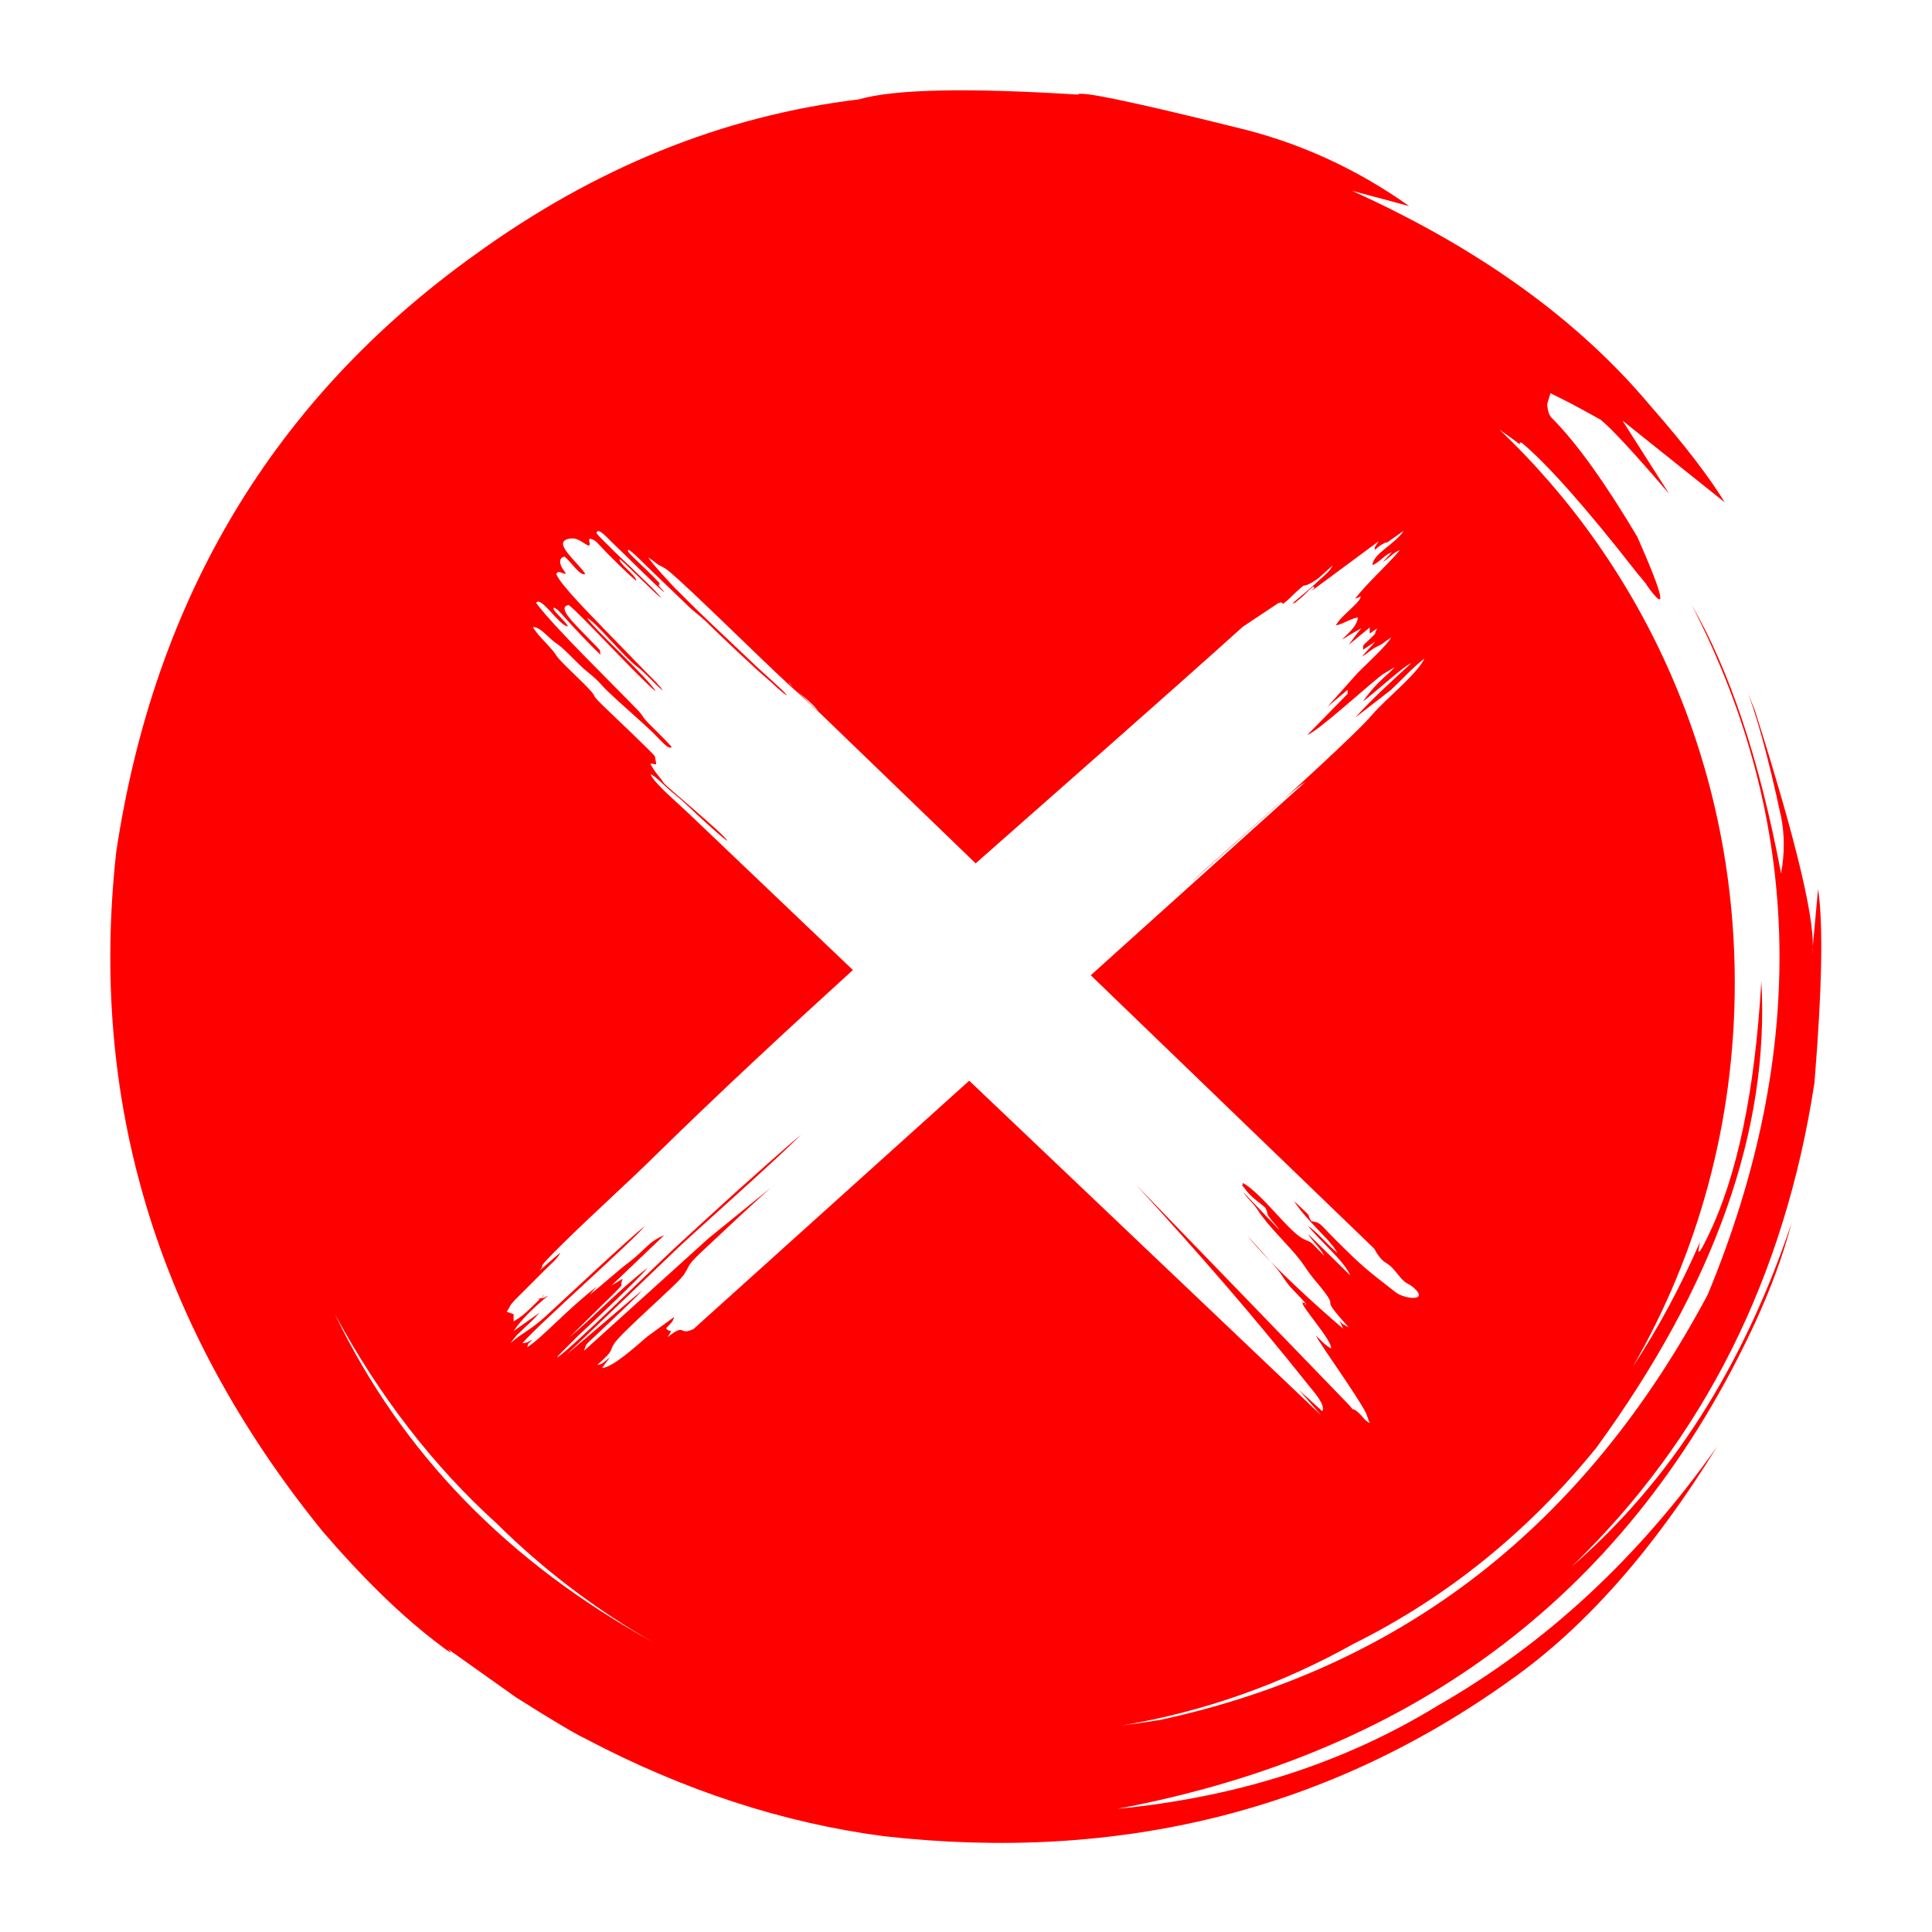 <svg xmlns="http://www.w3.org/2000/svg" id="Layer_1" viewBox="0 0 48 48"><defs><style>.cls-1{fill:red;fill-rule:evenodd}</style></defs><path d="m40.9,14.51l-.24-.29c-1.25-1.6-2.2-2.67-2.84-3.21-.05-.03-.07-.02-.06.03-.17-.13-.34-.25-.51-.37,3.6,3.42,5.85,8.31,5.85,13.75,0,3.48-.92,6.74-2.53,9.53.63-.95,1.18-1.98,1.67-3.1-.09.37-.03.33.19-.13.73-1.49,1.17-3.6,1.33-6.34.21,3.69-1.16,7.55-4.1,11.59-1.69,2.08-3.7,3.71-6.03,4.87-1.77.99-3.71,1.69-5.77,2.03.32-.04.65-.09.97-.14,6.01-1.3,10.54-4.82,13.6-10.57,2.5-6.04,2.37-11.75-.4-17.13.95,1.64,1.69,3.87,2.22,6.67.09-.49.09-.96,0-1.41-.33-1.53-.63-2.62-.9-3.26l.25.62c1.07,3.37,1.54,5.39,1.42,6.06l.15-1.62c.13.86.1,2.47-.09,4.81-.74,4.84-2.75,8.85-6.03,12.02,2.43-2.1,4.25-4.94,5.46-8.53-.21.8-.51,1.61-.89,2.44-3.08,6.66-8.36,10.7-15.86,12.11,2.99-.29,5.64-1.14,7.97-2.57,2.69-1.54,5-3.69,6.93-6.43-1.57,2.55-3.26,4.47-5.09,5.77-4.54,3.27-9.75,4.57-15.61,3.91-2.51-.33-4.98-1.14-7.41-2.42-.29-.14-.86-.48-1.73-1.03l-1.69-1.2c.16.16.04.09-.37-.23-.86-.67-1.78-1.57-2.75-2.7-4.11-5.07-5.81-10.71-5.12-16.89.95-6.29,3.91-11.23,8.88-14.8,3-2.18,6.18-3.47,9.56-3.88.91-.26,2.72-.29,5.45-.12.03-.1,1.33.17,3.91.81,1.57.37,3.01,1.03,4.32,1.96l-1.42-.38c3.16,1.43,5.63,3.21,7.42,5.35.88,1,1.48,1.8,1.84,2.39l-2.54-2.03,1.16,1.82c-.88-1.03-1.45-1.64-1.7-1.84-.48-.27-.89-.49-1.25-.66l-.08.27c.01.18.06.31.14.37.61.62,1.31,1.6,2.1,2.93.68,1.54.75,1.93.22,1.18h0Zm-21.3,2.44c.24.31.54.44.75.75h0c-.06-.05-.11-.1-.16-.15-.2-.19-.38-.35-.58-.53-.71-.65-2.45-2.38-2.97-2.81-.2-.17-.22-.11-.39-.26l-.14-.1c.03.09.64.75.74.84.63.64,1.19,1.15,1.83,1.76.19.19.77.69.87.82-.06,0-.38-.32-.48-.4-.27-.22-1.25-1.15-1.51-1.41-.21-.2-.31-.25-.48-.42l-1.04-1c-.09-.09-.45-.46-.44-.36.01.05.1.13.16.19.21.2.42.4.62.61.03.11-.07-.01.01.1.03.05.07.06.12.14-.14-.09-1.07-1.03-1.33-1.27-.13-.13-.33-.35-.36-.21.02.06.34.35.39.41.14.14.29.28.44.42.15.15.71.67.78.79-.21-.16-.95-.93-1.04-.97-.01.12.41.4.42.54-.12-.08-.74-.69-.89-.86-.15-.16-.15-.15-.27-.19-.04.07.04.13-.02.18-.14-.06-.21-.15-.36-.18-.1-.01-.23.01-.27.08-.1.17.44.61.54.8-.12.06-.32-.26-.51-.43-.1.01-.16.1-.07.27l.1.15c-.08.03-.18-.11-.24.01.1.27.89,1.05,1.22,1.4l1.08,1.11c.1.1.28.27.35.39-.23-.19-.44-.45-.67-.62-.27-.2-1.06-1.15-1.21-1.18.19.29,1.57,1.54,1.7,1.82-.49-.42-1.83-1.89-2.16-2.15-.31.06.13.45.58.92.29.3.16.15.21.31,0,0,0,.01,0,.01-.31-.3-.61-.62-.89-.93-.1-.11-.2-.24-.28-.24,0,.07.07.12.16.22.07.08.17.17.2.24-.2.01-.68-.78-.79-.58.46.62,1.9,2.01,2.55,2.69.09.1.1.14.16.21.1.12.42.41.66.68-.08.07-.24-.13-.42-.31-.16-.16-.28-.26-.43-.4-.23-.21-.74-.65-.9-.84-.16-.18-.27-.25-.43-.39-.18-.16-.52-.53-.68-.63-.2-.13-.4-.42-.59-.41.11.19.33.39.49.58.06.07.08.12.14.19.22.25.6.58.82.83.14.16-.03.04.31.37.21.2,1.23,1.17,1.27,1.24,0,.02.04.18.03.2-.07,0-.09-.03-.14-.01.04.07.08.14.14.22.17.21.14.18.19.25.09.12,1.5,1.27,1.58,1.44-.09-.04-.8-.69-.95-.84-.17-.16-.3-.27-.47-.41-.12-.1-.39-.38-.48-.4-.01.07.32.4.42.49.17.16.35.32.53.49l4.07,3.88c-1.66,1.51-3.3,3.03-4.87,4.57-.77.76-1.57,1.47-2.33,2.22-.81.8-.37.43-.59.68l.52-.45c-.07.16-.23.28-.37.42l-.76.76c-.14.16-.08.09-.14.19,0,.01-.05.08-.06.1l.17.06v.18c.33-.19.48-.41.74-.63-.01,0,.05-.09-.03.02-.07.11-.16.04,0,.03.06,0,.07-.03.15-.06-.32.26-.66.58-.86.88l.65-.46c-.13.14-.2.22-.36.36-.07.07-.14.14-.21.2l-.16.2c.37-.31.47-.3.89-.68.58-.53,1.99-1.86,2.45-2.23-.28.36-2.64,2.44-3.04,2.91.1.01.21-.07.21-.07,0,0,.03-.01.04-.02-.16.17-.09.06-.13.19.37-.23.96-.91,1.72-1.5l-.17.2c.34-.27.65-.56.99-.82.37-.28.48-.51.86-.66l-1.31,1.25.28-.17c-.1.26.09.05-.2.35l-1.13,1.11c.67-.56,1.25-1.2,1.95-1.73-.23.28-1.34,1.33-1.73,1.69l-.5.5s-.01.03-.02.04c.33-.2,2.42-2.26,2.93-2.73,1.04-.96,2.06-1.89,3.13-2.81-.52.54-2.31,2.12-3.02,2.78l-2.8,2.68,1.87-1.59c-.14.17-.59.59-.79.78-.14.13-.24.23-.38.36-.24.22-.21.18-.27.36l3.1-2.8,1.65-1.34c-.14.09-1.57,1.44-1.87,1.72-.33.32-.23.27-.4.53-.13.21-1.55,1.43-1.73,1.71-.14.22.02.14-.42.53.13-.02.12-.03.31-.19-.04.07-.13.17-.19.27.28-.03.81-.52,1.13-.79l.66-.48c-.04.13-.06.13-.2.28.09.14.19-.04.04.22.46-.37.26-.02.64-.2l6.85-6.17,8.74,8.31-.55-.63.58.53c.09-.14-.18-.45-.32-.62-1.46-1.83-2.7-3.25-4.3-5l5.29,5.47c.16.19.03.05.16.13.18.13.17.21.35.32l-.09-.25c-.23-.45-1.1-1.65-1.25-1.93.14.13.24.25.38.32.03-.19-.72-1.02-.71-1.13,0-.1-.04,0,.03,0,.12-.02,0,.12.04,0-.14-.16-.27-.28-.4-.43-.11-.13-.17-.25-.29-.4-.23-.27-.52-.58-.75-.84.52.66,1.73,1.76,2.38,2.31-.05-.1-.04-.11-.1-.2.01.01.09.09.1.09l.14.08c-.9-1-.03-.22-.88-1.22-.13-.16-.2-.28-.31-.43-.32-.42-.81-.85-1.08-1.28-.11-.17-.24-.26-.35-.43l.9.94c-.05-.08-.13-.16-.21-.26-.16-.21-.03-.06-.14-.29-.06-.07-.36-.26-.49-.45-.14-.19-.08-.04-.07-.17.48.27,1.13,1.2,1.5,1.39.25.12.11,0,.52.42-.07-.16-.32-.39-.4-.54l1.05,1.03c-.17-.38-.75-.85-1.06-1.24.3.22.45.44.74.68l-.09-.14s-.1-.12-.14-.17c-.29-.31-.65-.66-.85-.98.55.51.27.26.43.5.24.04.18.04.57.43.74.74.8.77,1.53,1.34.22.17.84.23.44-.12-.14-.12-.14-.06-.29-.21-.06-.06-.19-.24-.26-.3-.15-.15-.22-.08-.43-.46l-7.04-6.79,5.33-4.8c-.28.16-1.18,1.01-1.49,1.28-4.05,3.61,2.43-2.09,3.15-2.95.32-.38,1.12-1.01,1.3-1.4-.35.28-.52.49-.83.78l-.89.69c.43-.48.88-.88,1.39-1.35-.07.03-.01,0-.11.06-.21.14-.81.68-1.09.89.09-.13.23-.31.38-.46.1-.1.19-.18.29-.27.01-.01.12-.12.13-.13l-.3.18c-.38.28-1.6,1.41-1.88,1.51l1-1.02v-.1s-.5.42-.5.42l.76-.85c.21-.21.76-.72.82-.87-.08.05-.1.07-.17.12-.11.07.03-.01-.07.05l-.14.07c-.13.07-.22.17-.34.23l.33-.37-.3.2c-.01-.14,0-.1.14-.24.28-.28.07-.05.21-.29l-.19.13v-.15s-.52.43-.52.43l.16-.22s.09-.11.15-.19l-.23.13c-.09.05-.17.11-.25.15.23-.22.37-.35.4-.55-.22.04-.31.14-.55.2.07-.15.28-.32.41-.45.07-.07.16-.15.19-.22.04-.11.03-.03-.12,0,.33-.42.76-.79,1.11-1.2-.14.04-.26.19-.43.3l.23-.25c-.19.07-.3.25-.48.32,0-.28.59-.54.77-.85l-.41.29s-.04,0-.04,0l-.11.06s-.12.09-.15.12c-.02-.08.01-.07.09-.21l-1.69,1.25c.08-.07.12-.1.07-.13-.15.12-.24.24-.39.35-.28.2.18-.1-.07.05l-.07.03c.19-.17.37-.3.56-.48.37-.34.35-.3.45-.47-.25.21-.36.36-.61.47-.17.07-.03-.05-.3.19-.14.13-.15.16-.32.29-.06-.02,0-.06-.13-.01l-.87.58c-2.17,1.95-4.41,3.91-6.64,5.88l-4.62-4.46Zm-7.26,20.9c-1.58-1.43-2.92-3.17-4.02-5.2,1.66,3.45,4.3,6.17,7.94,8.17-1.43-.81-2.75-1.81-3.92-2.97h0Z" class="cls-1"/></svg>